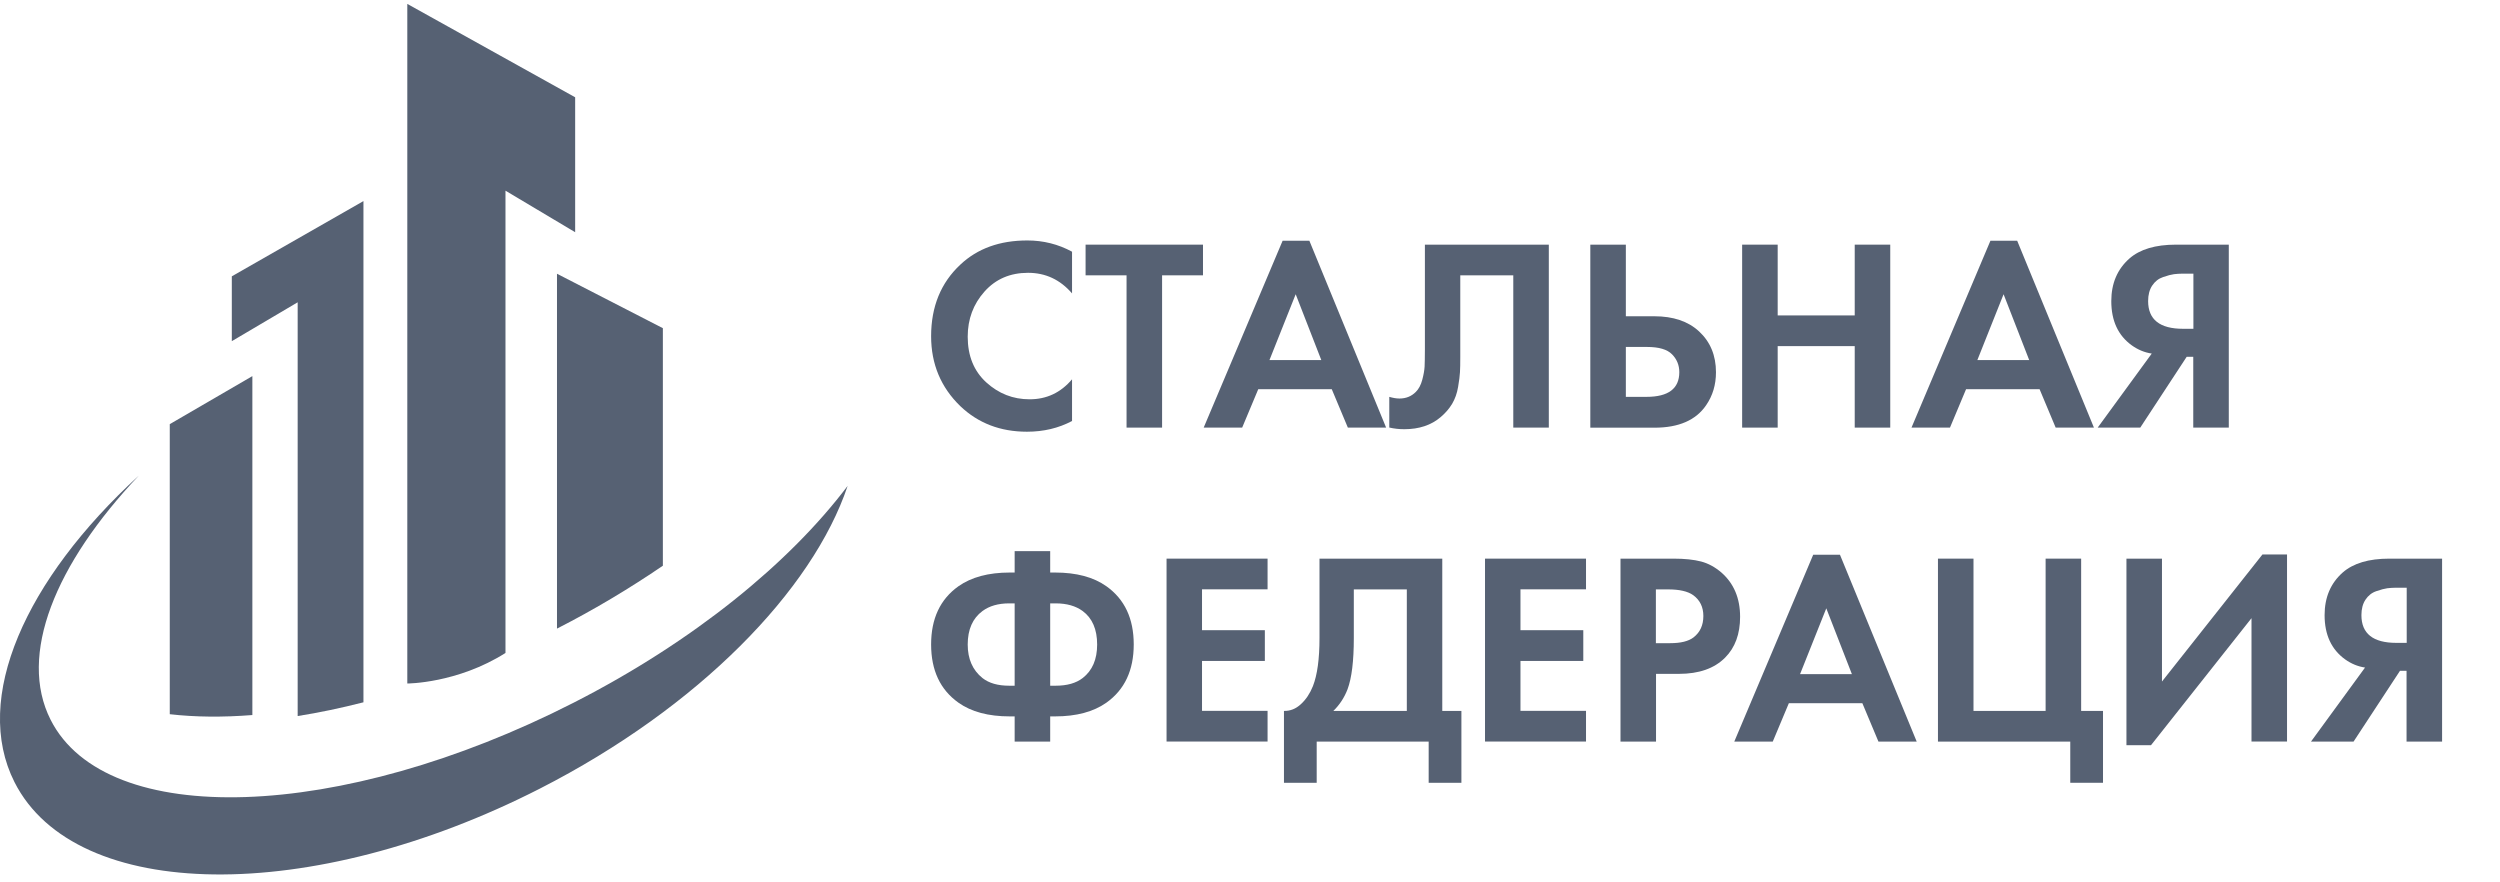<svg width="224" height="79" viewBox="0 0 224 79" fill="none" xmlns="http://www.w3.org/2000/svg">
<g clip-path="url(#clip0)">
<path d="M96.055 33.986V37.722C94.849 38.362 93.501 38.682 92.017 38.682C89.633 38.682 87.648 37.919 86.049 36.395C84.302 34.707 83.428 32.618 83.428 30.127C83.428 27.473 84.302 25.336 86.049 23.709C87.58 22.267 89.579 21.545 92.045 21.545C93.481 21.545 94.815 21.879 96.055 22.552V26.289C94.991 25.057 93.684 24.444 92.112 24.444C90.514 24.444 89.213 25.002 88.21 26.125C87.208 27.248 86.707 28.596 86.707 30.168C86.707 31.89 87.262 33.251 88.373 34.265C89.484 35.272 90.771 35.776 92.241 35.776C93.772 35.782 95.039 35.184 96.055 33.986Z" fill="#566173"/>
<path d="M107.795 24.669H104.123V38.314H100.939V24.669H97.268V21.92H107.788V24.669H107.795Z" fill="#566173"/>
<path d="M120.768 38.314L119.325 34.87H112.741L111.298 38.314H107.85L114.922 21.572H117.32L124.196 38.314H120.768ZM113.743 32.264H118.39L116.094 26.363L113.743 32.264Z" fill="#566173"/>
<path d="M127.664 21.92H138.774V38.314H135.59V24.669H130.841V31.944C130.841 32.57 130.835 33.033 130.814 33.346C130.801 33.659 130.74 34.102 130.645 34.673C130.55 35.245 130.367 35.749 130.11 36.184C129.846 36.62 129.507 37.014 129.08 37.375C128.233 38.096 127.15 38.457 125.829 38.457C125.368 38.457 124.921 38.41 124.48 38.307V35.558C124.806 35.653 125.11 35.708 125.388 35.708C125.978 35.708 126.465 35.51 126.858 35.116C127.116 34.857 127.312 34.496 127.434 34.034C127.556 33.578 127.624 33.183 127.644 32.856C127.658 32.53 127.671 32.012 127.671 31.305V21.92H127.664Z" fill="#566173"/>
<path d="M142.492 38.314V21.92H145.676V28.337H148.223C149.917 28.337 151.258 28.787 152.234 29.692C153.243 30.624 153.751 31.849 153.751 33.353C153.751 34.469 153.46 35.449 152.87 36.307C151.956 37.647 150.418 38.321 148.244 38.321H142.492V38.314ZM145.676 31.087V35.558H147.532C149.49 35.558 150.466 34.816 150.466 33.346C150.466 32.727 150.249 32.189 149.815 31.747C149.382 31.305 148.636 31.087 147.573 31.087H145.676Z" fill="#566173"/>
<path d="M159.28 21.92V28.262H166.183V21.92H169.366V38.314H166.183V31.012H159.28V38.314H156.096V21.92H159.28Z" fill="#566173"/>
<path d="M184.188 38.314L182.745 34.87H176.161L174.718 38.314H171.27L178.342 21.572H180.74L187.616 38.314H184.188ZM177.17 32.264H181.817L179.521 26.363L177.17 32.264Z" fill="#566173"/>
<path d="M199.7 21.92V38.314H196.516V31.971H195.926L191.767 38.314H187.953L192.797 31.679C192.146 31.584 191.55 31.332 191.008 30.944C189.782 30.059 189.172 28.739 189.172 26.983C189.172 25.39 189.714 24.125 190.785 23.172C191.733 22.335 193.129 21.92 194.971 21.92H199.7ZM196.523 24.519H195.547C195.283 24.519 195.032 24.54 194.788 24.567C194.544 24.601 194.219 24.683 193.813 24.826C193.406 24.962 193.081 25.22 192.837 25.588C192.593 25.955 192.472 26.418 192.472 26.976C192.472 28.63 193.515 29.46 195.601 29.46H196.529V24.519H196.523Z" fill="#566173"/>
<path d="M90.913 66.448V64.189H90.473C88.563 64.189 87.032 63.781 85.873 62.957C84.241 61.794 83.428 60.058 83.428 57.744C83.428 55.43 84.241 53.695 85.873 52.531C87.032 51.714 88.563 51.299 90.473 51.299H90.913V49.38H94.097V51.299H94.537C96.448 51.299 97.979 51.708 99.137 52.531C100.77 53.695 101.583 55.43 101.583 57.744C101.583 60.051 100.77 61.794 99.137 62.957C97.979 63.774 96.448 64.189 94.537 64.189H94.097V66.448H90.913ZM90.913 61.433V54.062H90.425C89.443 54.062 88.644 54.294 88.028 54.75C87.147 55.403 86.707 56.404 86.707 57.751C86.707 59.044 87.147 60.044 88.028 60.752C88.617 61.215 89.416 61.44 90.425 61.44H90.913V61.433ZM94.097 54.062V61.44H94.585C95.615 61.44 96.421 61.208 97.01 60.752C97.877 60.078 98.304 59.078 98.304 57.751C98.304 56.39 97.87 55.389 97.01 54.75C96.387 54.294 95.581 54.062 94.585 54.062H94.097Z" fill="#566173"/>
<path d="M113.574 50.054V52.803H107.701V56.465H113.33V59.221H107.701V63.692H113.574V66.442H104.523V50.054H113.574Z" fill="#566173"/>
<path d="M118.22 50.054H129.228V63.699H130.942V70.137H128.009V66.448H117.976V70.137H115.043V63.699C115.598 63.712 116.107 63.515 116.56 63.093C117.014 62.678 117.373 62.14 117.637 61.48C118.03 60.48 118.227 59.044 118.227 57.179V50.054H118.22ZM121.302 52.81V57.186C121.302 59.234 121.113 60.759 120.74 61.759C120.449 62.515 120.022 63.161 119.467 63.699H126.051V52.81H121.302Z" fill="#566173"/>
<path d="M142.107 50.054V52.803H136.234V56.465H141.863V59.221H136.234V63.692H142.107V66.442H133.057V50.054H142.107Z" fill="#566173"/>
<path d="M145.189 50.054H149.938C150.948 50.054 151.774 50.142 152.424 50.312C153.068 50.483 153.678 50.816 154.247 51.306C155.358 52.286 155.913 53.606 155.913 55.267C155.913 56.805 155.466 58.03 154.565 58.928C153.603 59.895 152.221 60.378 150.433 60.378H148.38V66.448H145.196V50.054H145.189ZM148.367 52.81V57.628H149.66C150.589 57.628 151.286 57.458 151.74 57.111C152.33 56.655 152.621 56.015 152.621 55.192C152.621 54.389 152.316 53.77 151.713 53.327C151.225 52.98 150.473 52.81 149.464 52.81H148.367Z" fill="#566173"/>
<path d="M168.309 66.448L166.866 63.005H160.282L158.839 66.448H155.391L162.463 49.706H164.861L171.737 66.448H168.309ZM161.284 60.405H165.931L163.635 54.505L161.284 60.405Z" fill="#566173"/>
<path d="M173.641 66.448V50.054H176.825V63.699H183.287V50.054H186.471V63.699H188.429V70.137H185.496V66.448H173.641Z" fill="#566173"/>
<path d="M190.529 50.054H193.713V61.065L202.716 49.679H204.918V66.442H201.734V55.389L192.731 66.768H190.529V50.054Z" fill="#566173"/>
<path d="M218.811 50.054V66.448H215.627V60.105H215.038L210.878 66.448H207.064L211.908 59.813C211.258 59.718 210.662 59.466 210.12 59.078C208.894 58.193 208.284 56.873 208.284 55.117C208.284 53.525 208.826 52.259 209.896 51.306C210.845 50.469 212.24 50.054 214.083 50.054H218.811ZM215.634 52.66H214.658C214.394 52.66 214.144 52.681 213.9 52.708C213.656 52.742 213.331 52.824 212.924 52.967C212.518 53.103 212.193 53.361 211.949 53.729C211.705 54.096 211.583 54.559 211.583 55.117C211.583 56.771 212.626 57.601 214.713 57.601H215.641V52.66H215.634Z" fill="#566173"/>
<path d="M51.407 62.957C30.495 73.636 9.509 74.322 4.535 64.493C1.603 58.699 4.936 50.54 12.426 42.627C2.271 51.934 -2.502 62.562 1.299 70.079C6.762 80.878 27.837 81.139 48.37 70.661C62.593 63.404 72.808 52.896 75.948 43.537C70.759 50.42 62.156 57.475 51.407 62.957Z" fill="#566173"/>
<path d="M22.612 64.068V33.7L15.211 38.003V63.993C17.475 64.254 19.962 64.277 22.612 64.068Z" fill="#566173"/>
<path d="M26.664 64.158C28.572 63.859 30.546 63.442 32.565 62.927V18.017L20.77 24.759V30.568L26.671 27.085V64.158H26.664Z" fill="#566173"/>
<path d="M45.291 58.505V17.085L51.534 20.806V8.717L36.494 0.35V61.242C36.494 61.242 40.963 61.242 45.291 58.505Z" fill="#566173"/>
<path d="M49.928 56.312C53.321 54.582 56.468 52.68 59.393 50.689V29.405L49.906 24.528V56.327C49.921 56.32 49.928 56.32 49.928 56.312Z" fill="#566173"/>
</g>
<defs>
<clipPath id="clip0">
<rect width="224" height="78" fill="white" transform="translate(0 0.35)"/>
</clipPath>
</defs>
</svg>

